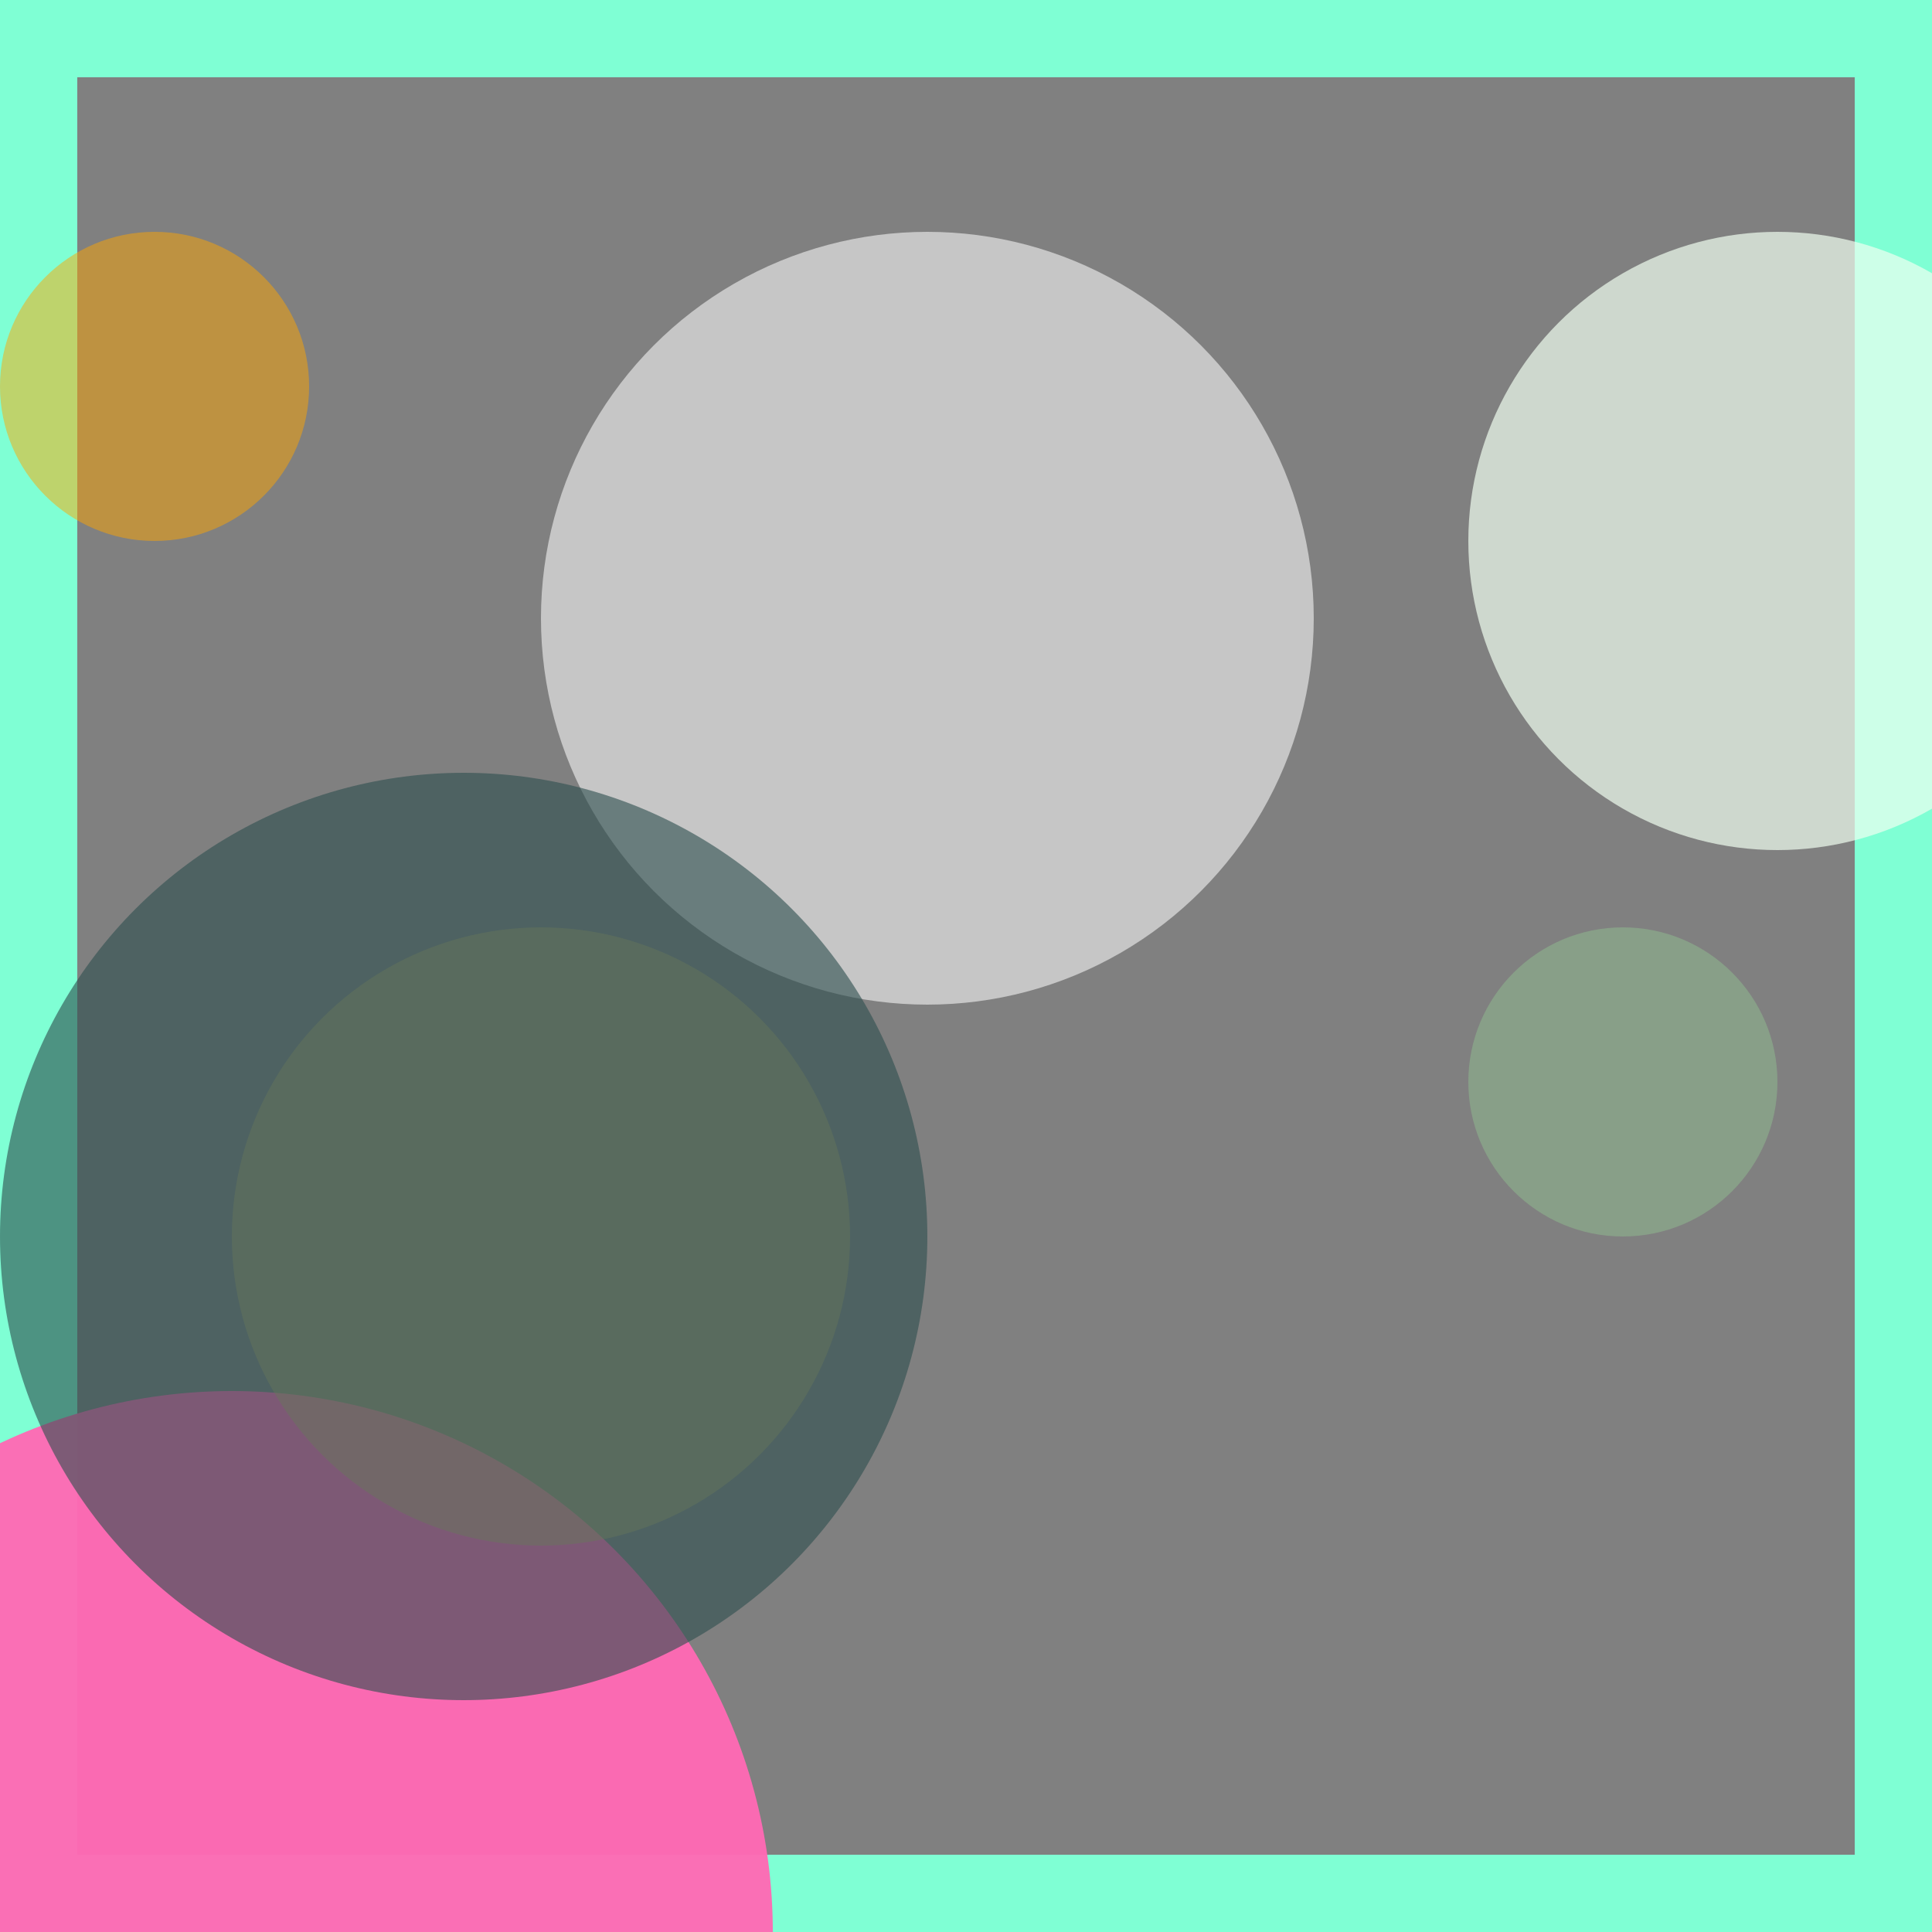 <svg viewBox="0 0 25 25" width="25" height="25" xmlns="http://www.w3.org/2000/svg"><rect x="0" y="0" width="25" height="25" fill="#808080" stroke="none"/><rect width="25" height="25" fill="none" stroke="aquamarine" stroke-width="2"/>
<circle cx="2" cy="5" r="2" fill="orange" fill-opacity="0.49"/>
<circle cx="23" cy="7" r="4" fill="honeydew" fill-opacity="0.69"/>
<circle cx="21" cy="14" r="2" fill="darkseagreen" fill-opacity="0.51"/>
<circle cx="12" cy="8" r="5" fill="white" fill-opacity="0.55"/>
<circle cx="3" cy="25" r="7" fill="hotpink" fill-opacity="0.96"/>
<circle cx="7" cy="16" r="4" fill="darkkhaki" fill-opacity="0.46"/>
<circle cx="6" cy="16" r="6" fill="darkslategray" fill-opacity="0.61"/></svg>